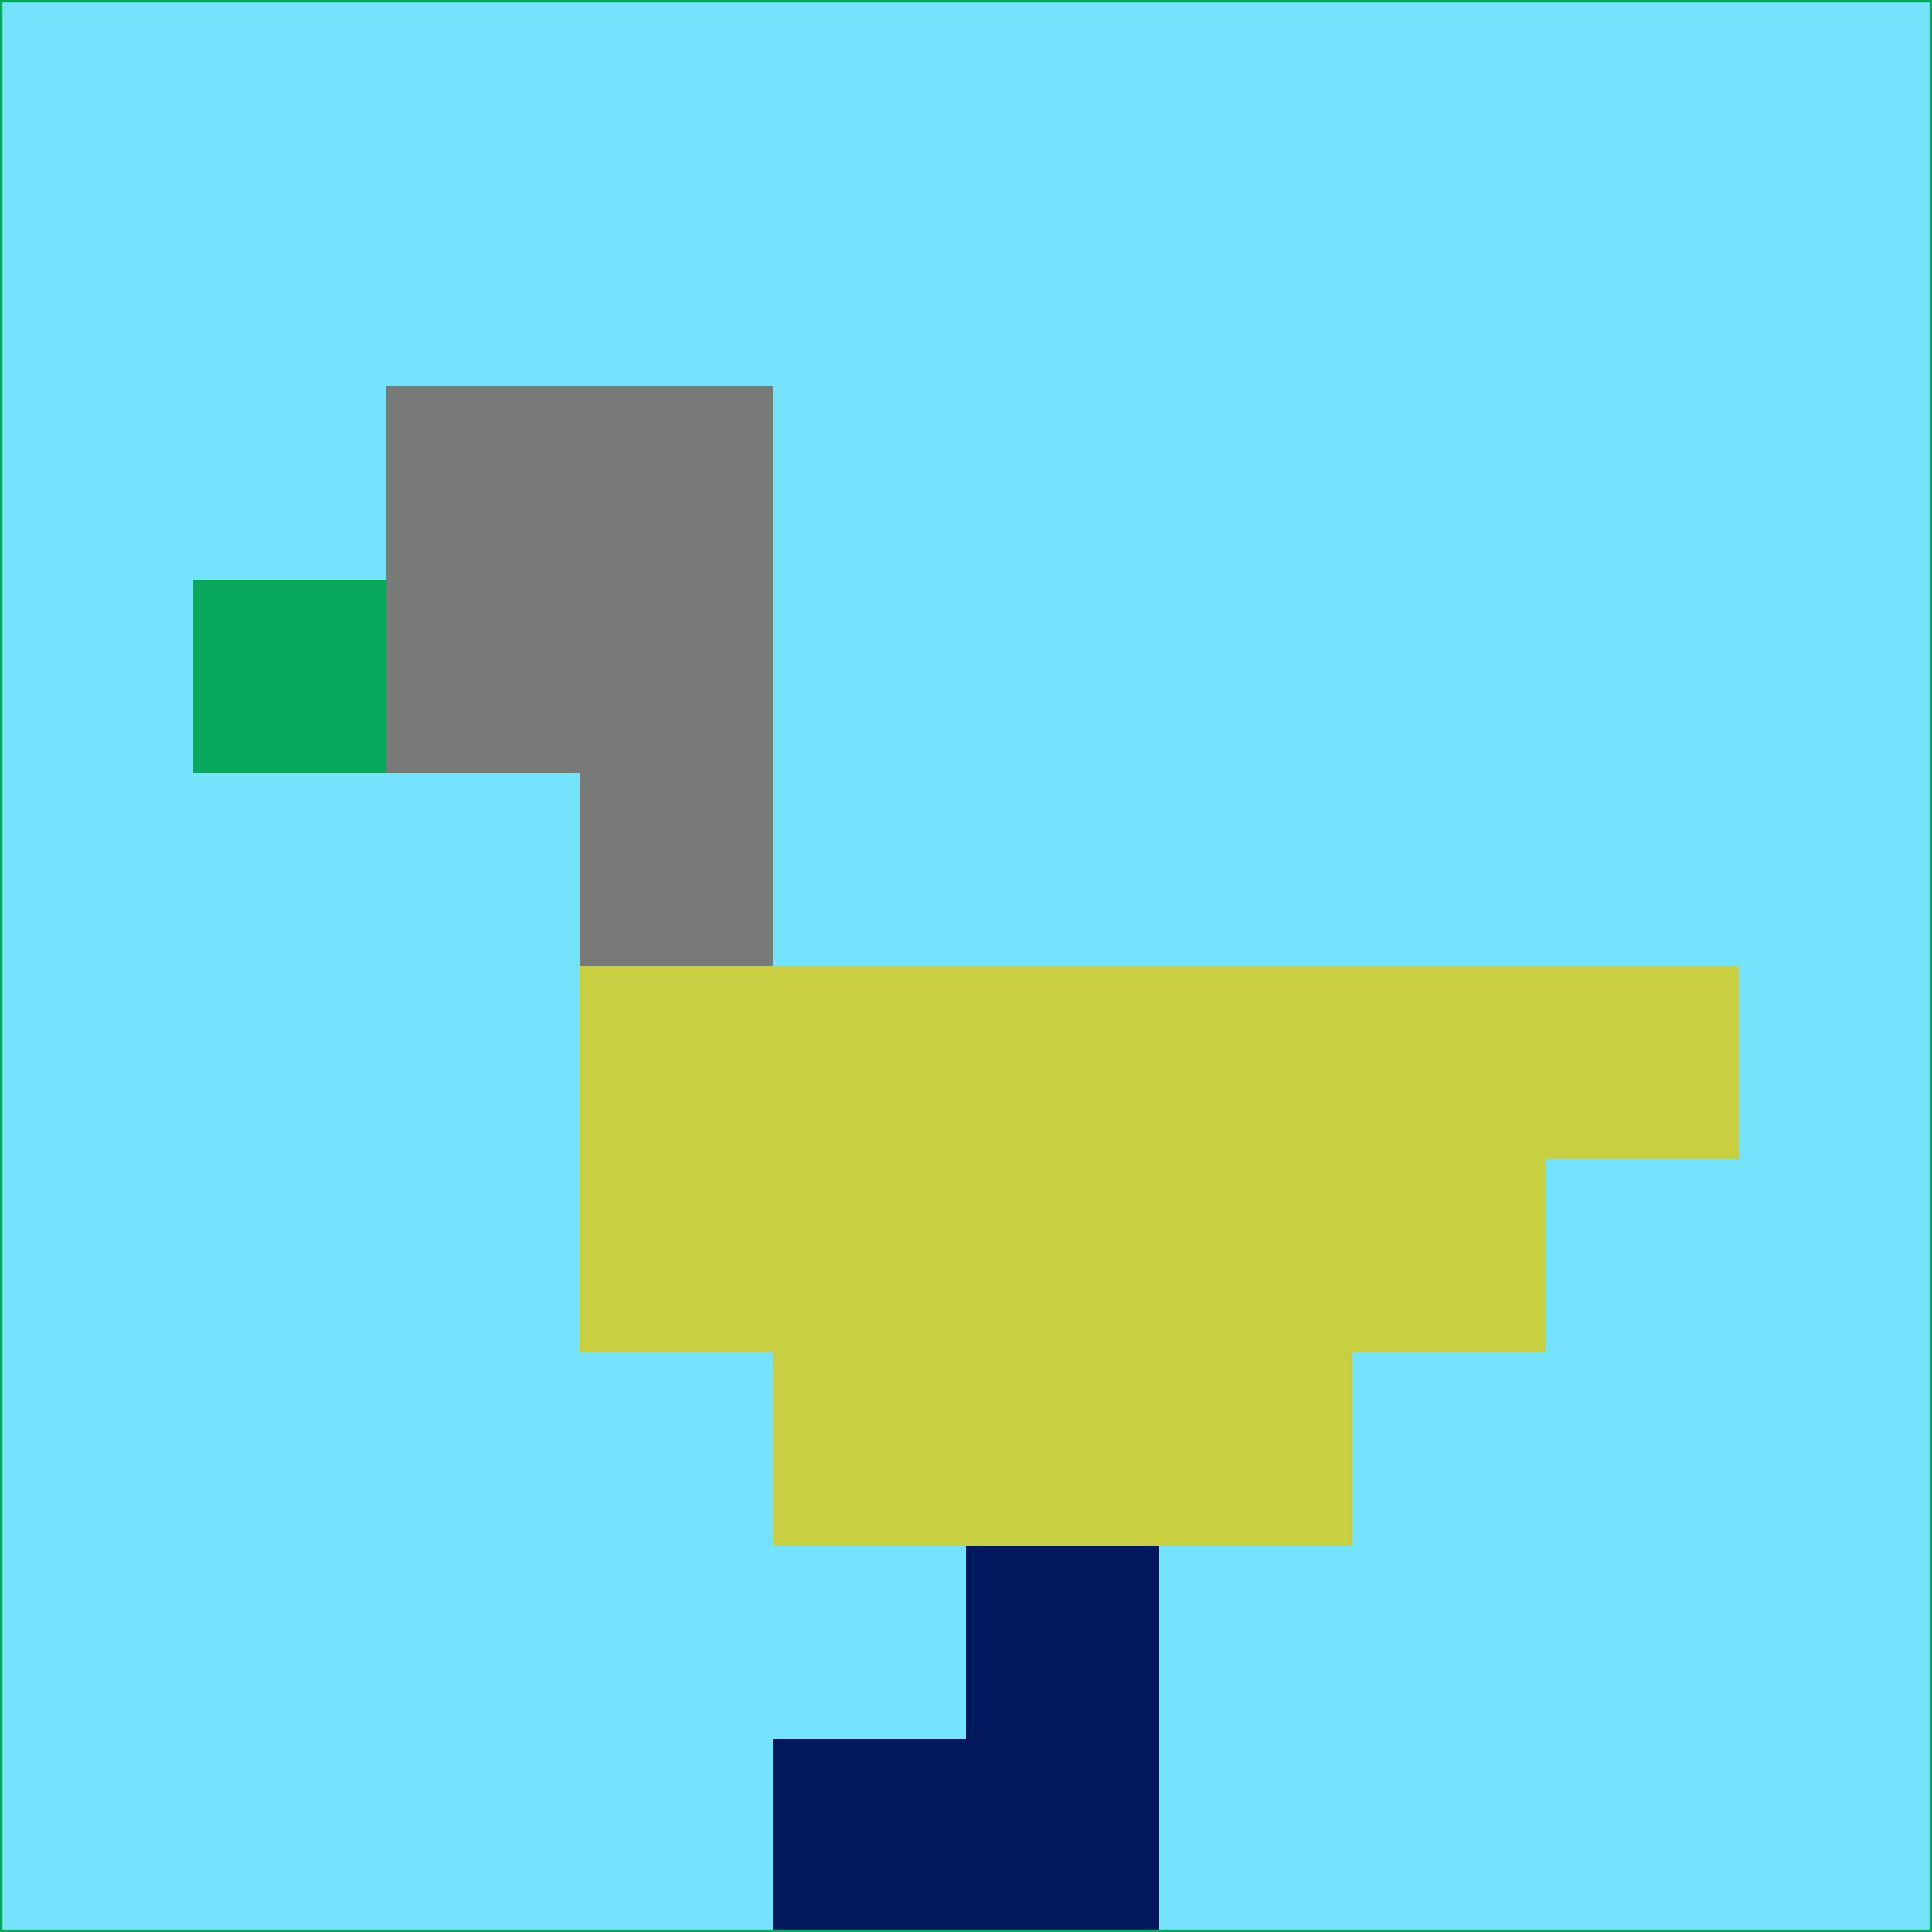 <svg xmlns="http://www.w3.org/2000/svg" version="1.1" width="785" height="785">
  <title>'goose-pfp-694263' by Dmitri Cherniak (Cyberpunk Edition)</title>
  <desc>
    seed=12113
    backgroundColor=#75e3fb
    padding=20
    innerPadding=0
    timeout=500
    dimension=1
    border=false
    Save=function(){return n.handleSave()}
    frame=12

    Rendered at 2024-09-15T22:37:00.335Z
    Generated in 1ms
    Modified for Cyberpunk theme with new color scheme
  </desc>
  <defs/>
  <rect width="100%" height="100%" fill="#75e3fb"/>
  <g>
    <g id="0-0">
      <rect x="0" y="0" height="785" width="785" fill="#75e3fb"/>
      <g>
        <!-- Neon blue -->
        <rect id="0-0-2-2-2-2" x="157" y="157" width="157" height="157" fill="#777a77"/>
        <rect id="0-0-3-2-1-4" x="235.5" y="157" width="78.5" height="314" fill="#777a77"/>
        <!-- Electric purple -->
        <rect id="0-0-4-5-5-1" x="314" y="392.5" width="392.5" height="78.5" fill="#c8cf40"/>
        <rect id="0-0-3-5-5-2" x="235.5" y="392.5" width="392.5" height="157" fill="#c8cf40"/>
        <rect id="0-0-4-5-3-3" x="314" y="392.5" width="235.5" height="235.5" fill="#c8cf40"/>
        <!-- Neon pink -->
        <rect id="0-0-1-3-1-1" x="78.5" y="235.5" width="78.5" height="78.5" fill="#08a95d"/>
        <!-- Cyber yellow -->
        <rect id="0-0-5-8-1-2" x="392.5" y="628" width="78.5" height="157" fill="#01185d"/>
        <rect id="0-0-4-9-2-1" x="314" y="706.5" width="157" height="78.5" fill="#01185d"/>
      </g>
      <rect x="0" y="0" stroke="#08a95d" stroke-width="2" height="785" width="785" fill="none"/>
    </g>
  </g>
  <script xmlns=""/>
</svg>